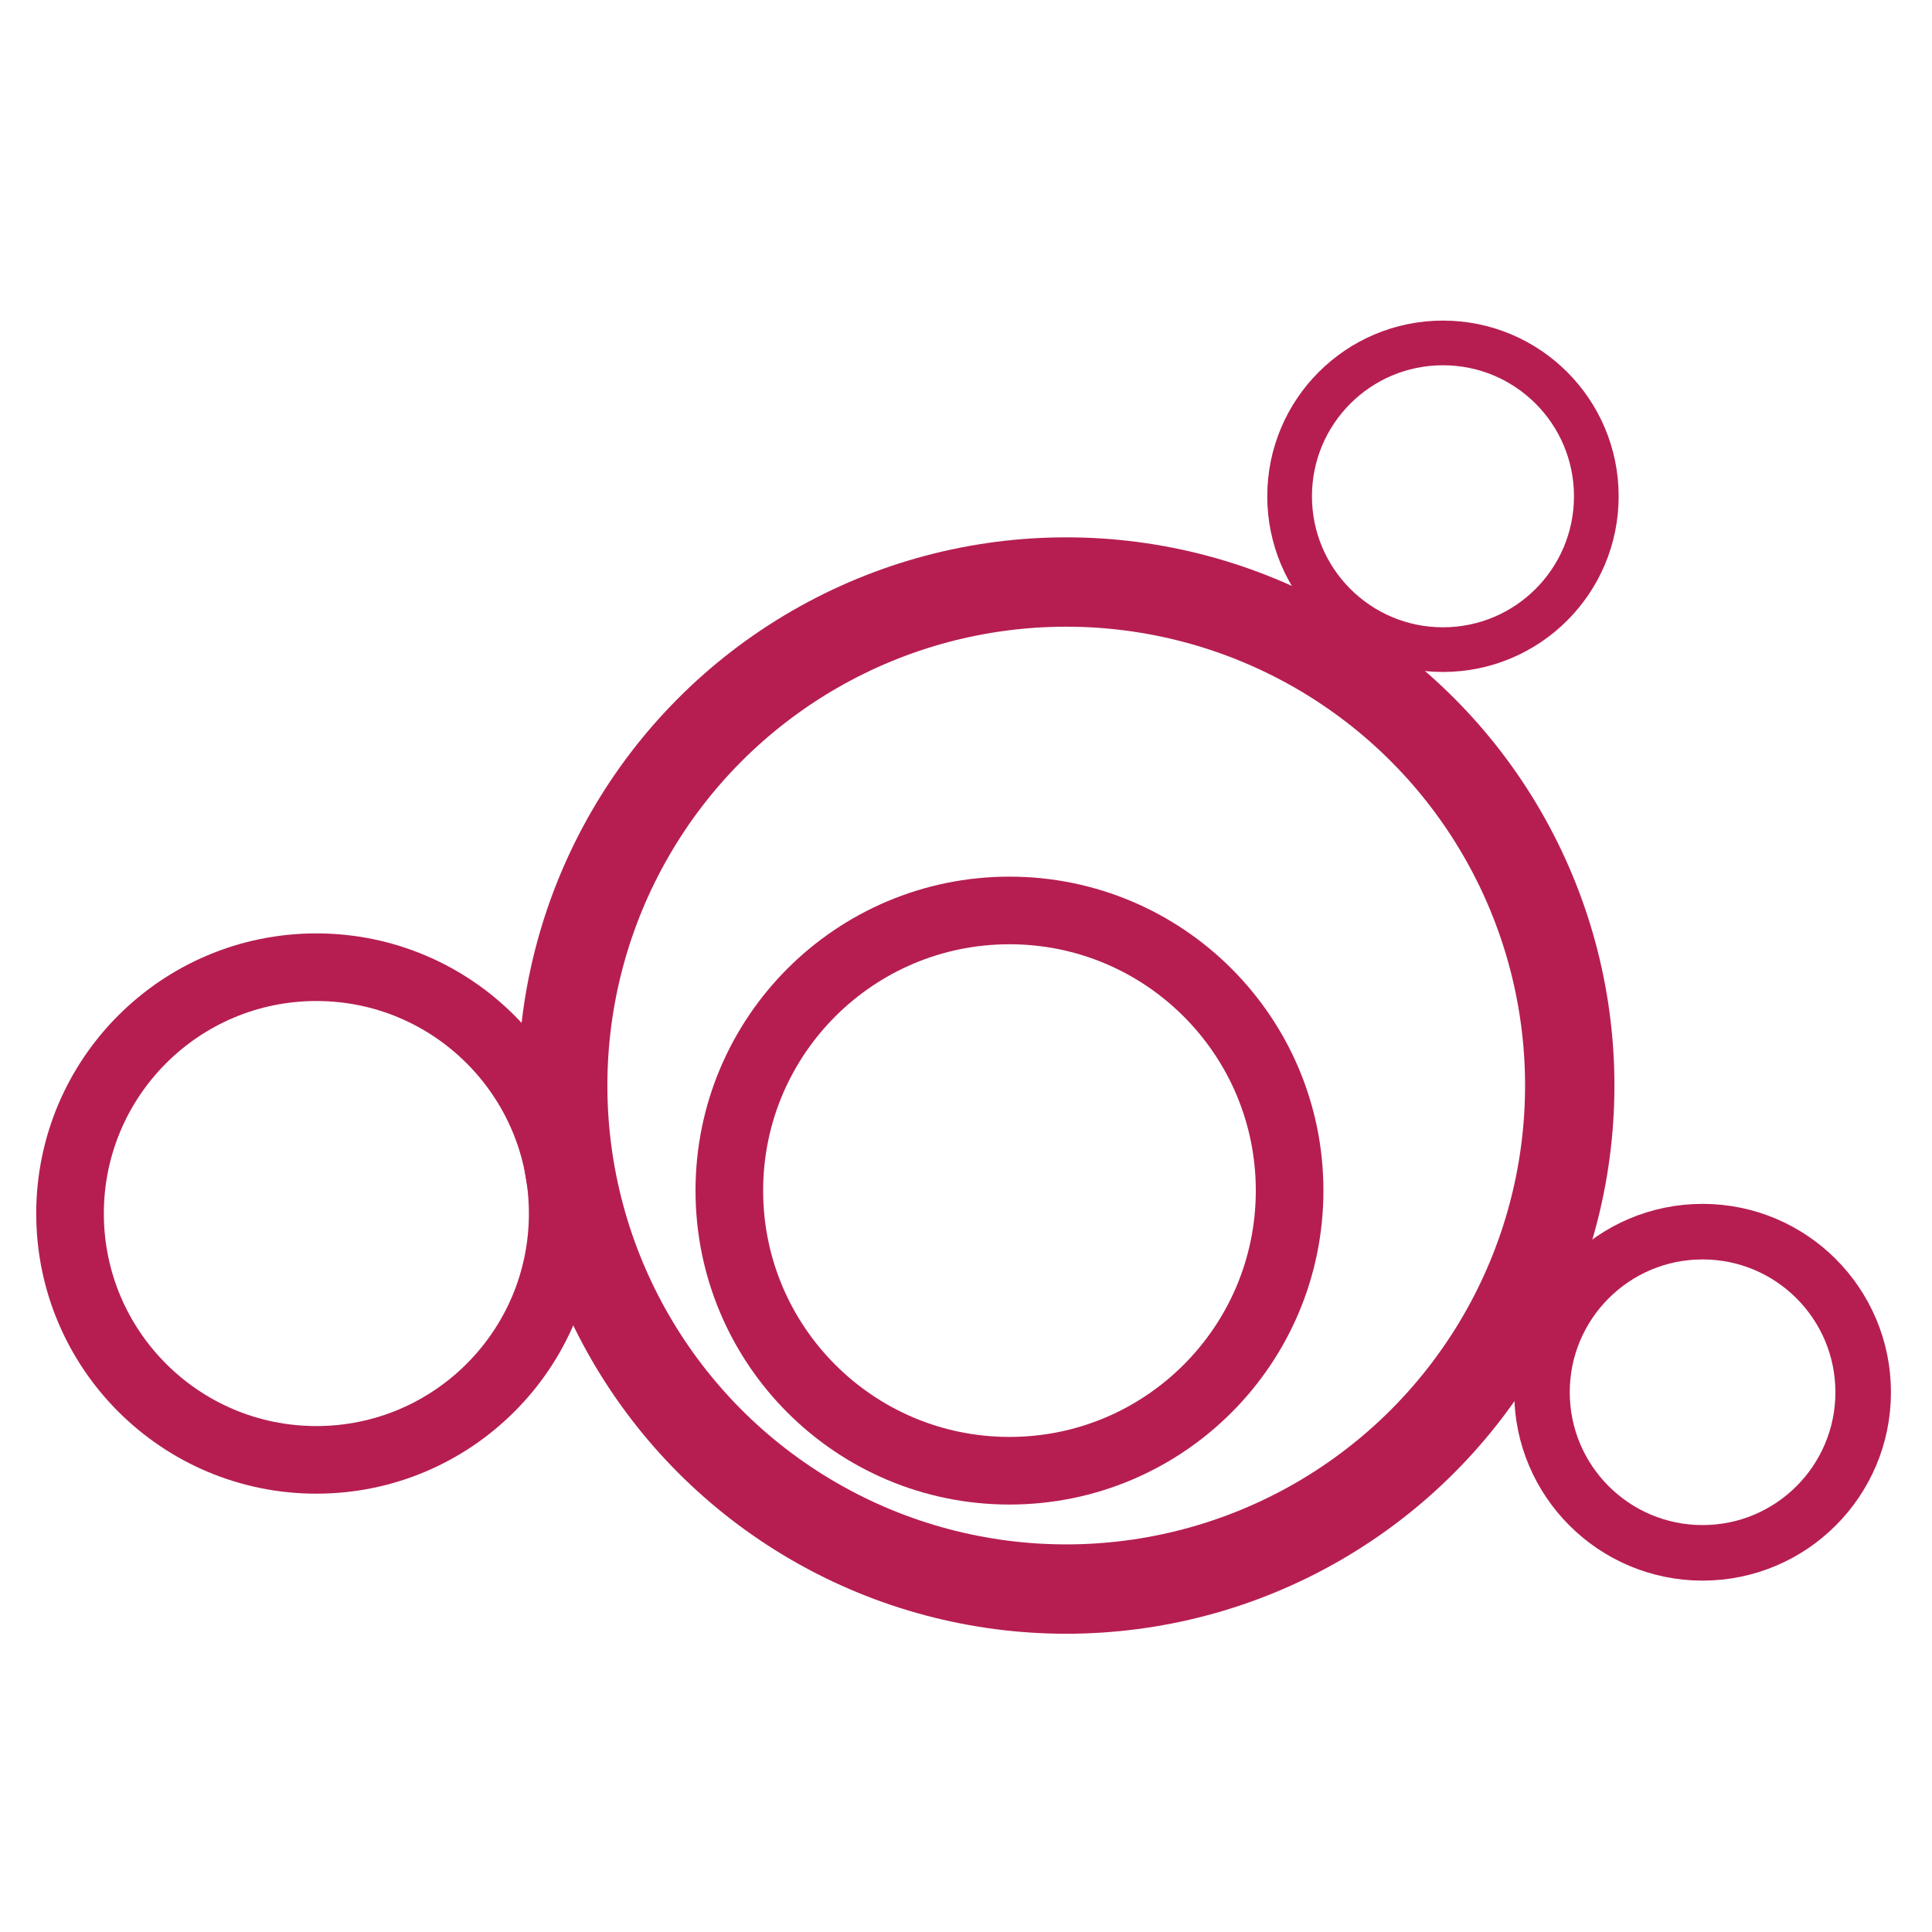 <?xml version="1.0" encoding="UTF-8"?>
<svg id="Layer_1" data-name="Layer 1" xmlns="http://www.w3.org/2000/svg" viewBox="0 0 16 16">
  <defs>
    <style>
      .cls-1 {
        stroke-width: .37px;
      }

      .cls-1, .cls-2, .cls-3, .cls-4 {
        fill: none;
        stroke: #b61e51;
        stroke-miterlimit: 10;
      }

      .cls-2 {
        stroke-width: .74px;
      }

      .cls-3 {
        stroke-width: .56px;
      }

      .cls-4 {
        stroke-width: .46px;
      }
    </style>
  </defs>
  <circle class="cls-3" cx="2.62" cy="10.05" r="2.04"/>
  <circle class="cls-1" cx="11.95" cy="4.11" r="1.27"/>
  <circle class="cls-4" cx="14.1" cy="11.53" r="1.33"/>
  <circle class="cls-3" cx="8.36" cy="9.86" r="2.32"/>
  <circle class="cls-2" cx="8.83" cy="8.99" r="4.17"/>
</svg>